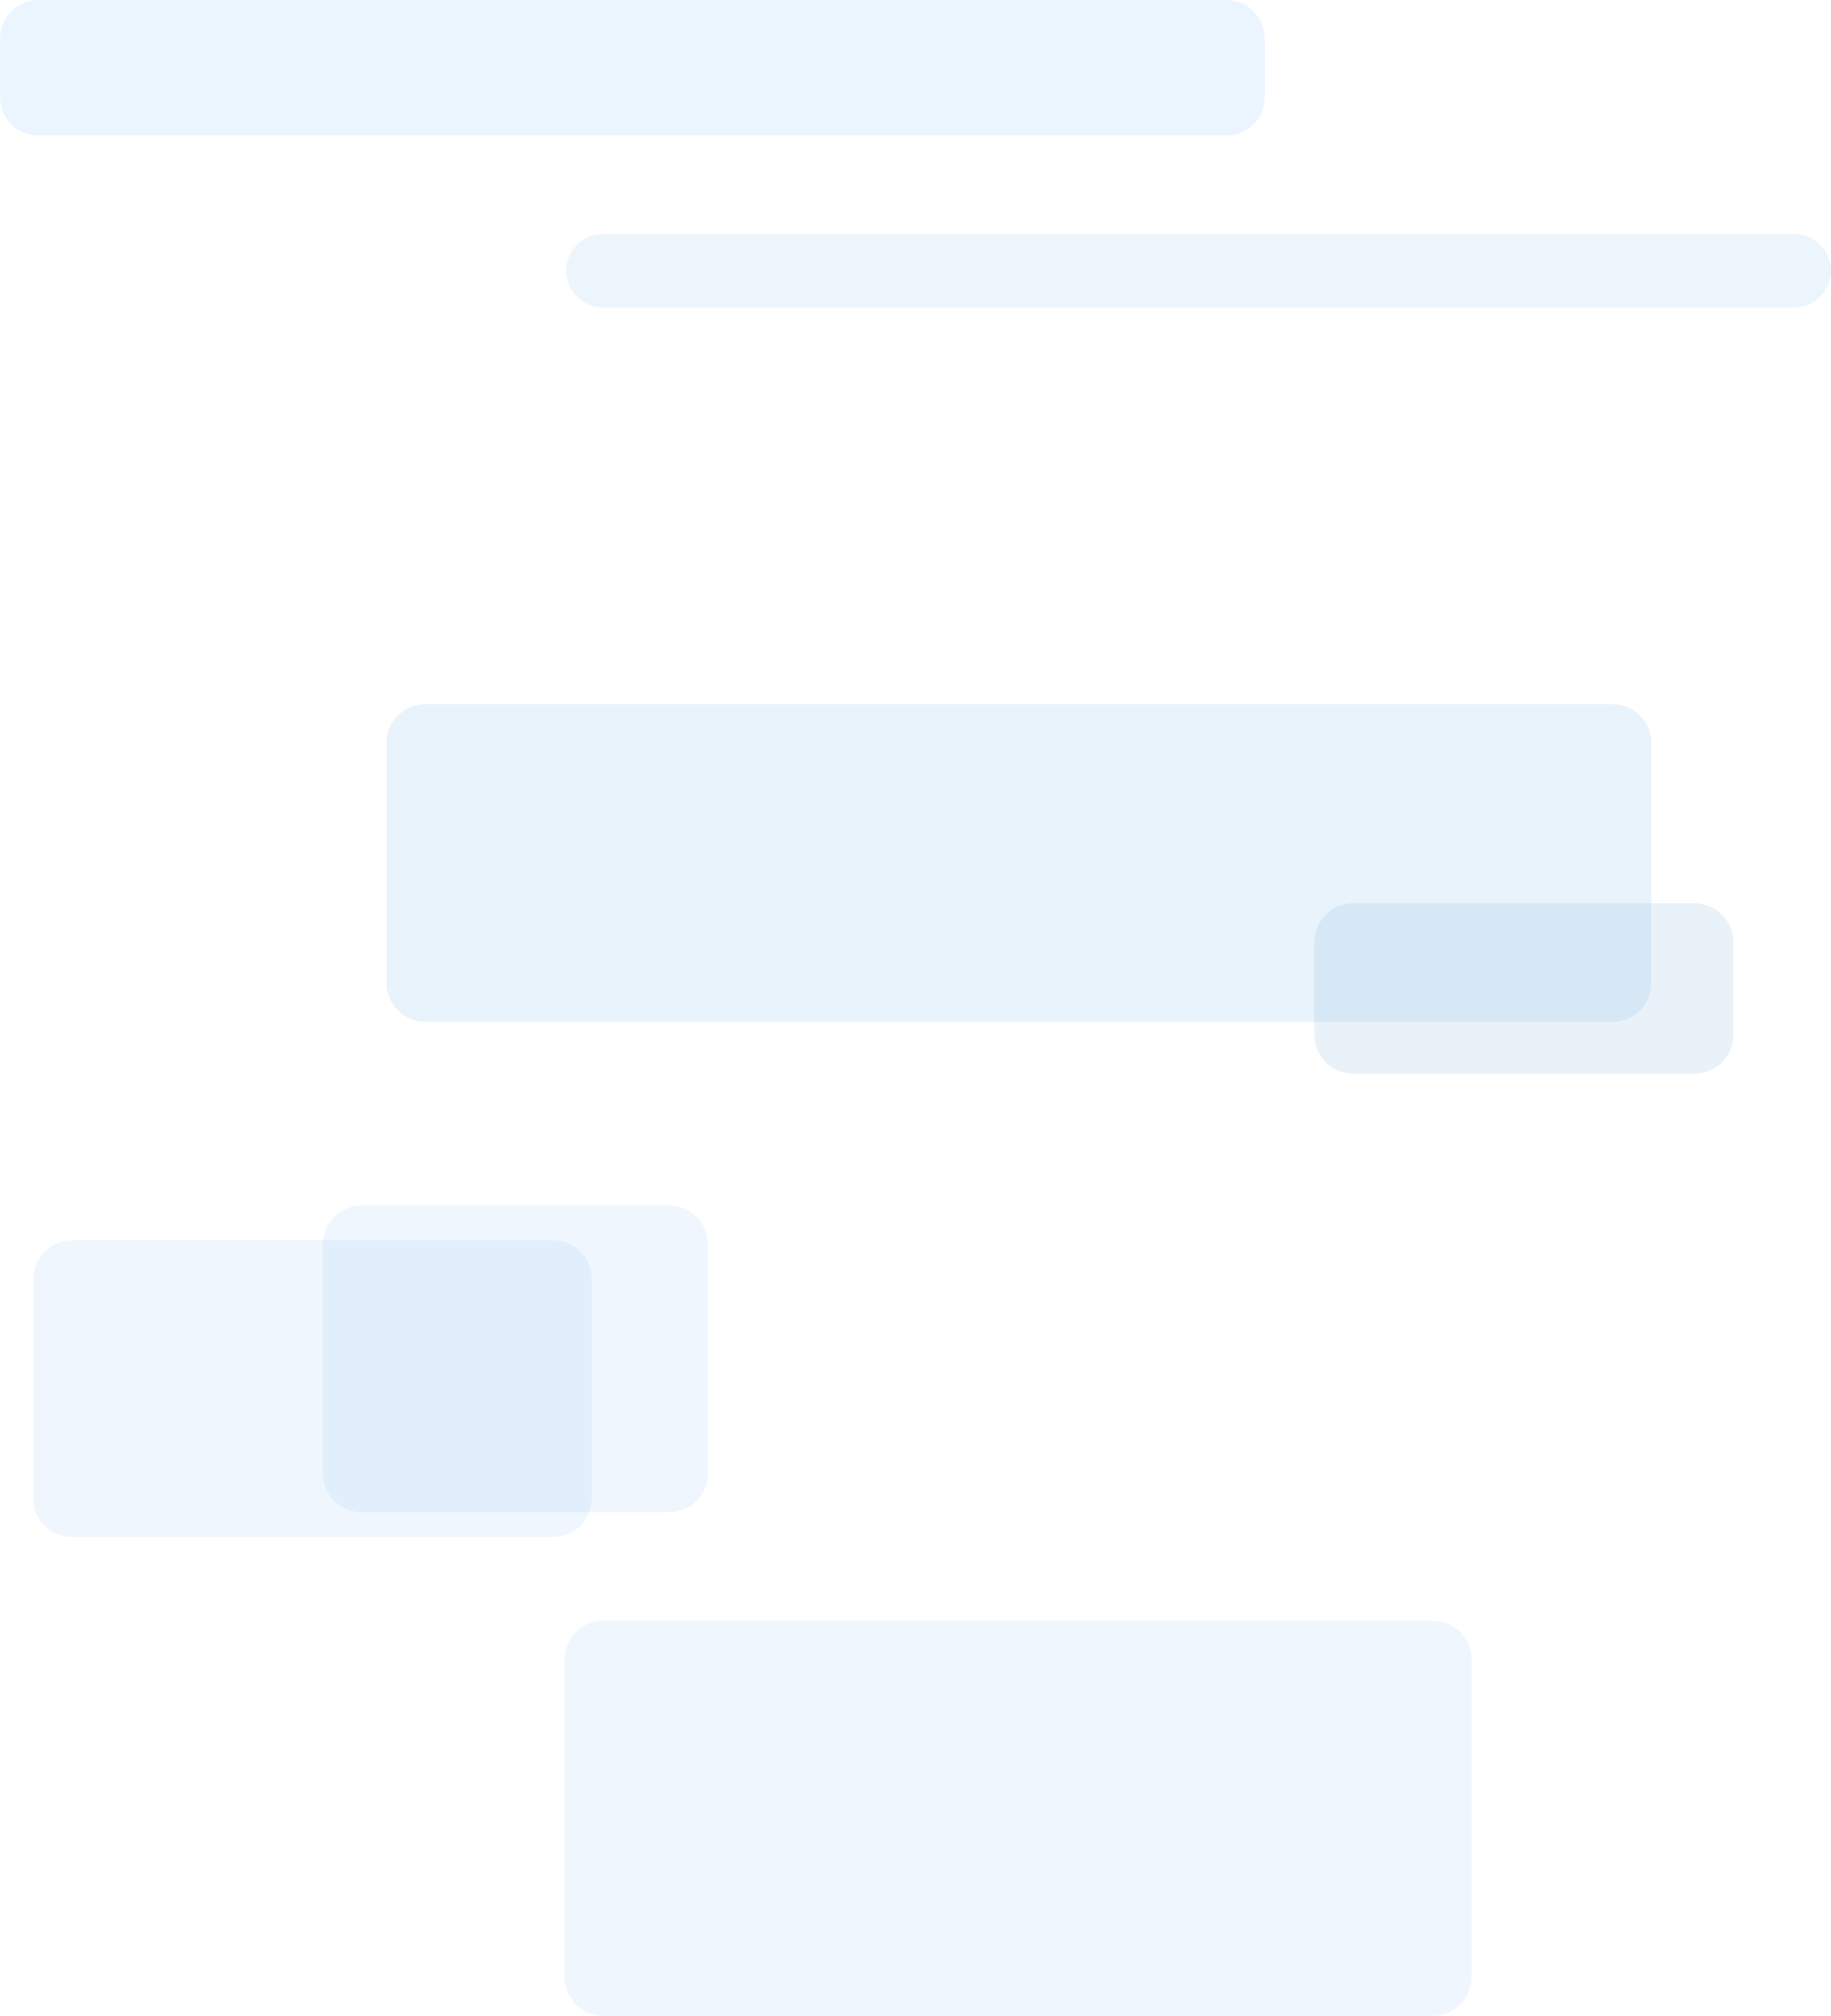 <svg width="2364" height="2602" viewBox="0 0 2364 2602" fill="none" xmlns="http://www.w3.org/2000/svg">
<g clip-path="url(#clip0_639_5994)">
<path d="M2316.5 302H778.5C752.266 302 731 323.266 731 349.5C731 375.734 752.266 397 778.5 397H2316.5C2342.73 397 2364 375.734 2364 349.5C2364 323.266 2342.73 302 2316.5 302Z" fill="#4F99DE" fill-opacity="0.1"/>
<path d="M2188 1166H1747C1719.39 1166 1697 1188.39 1697 1216V1336C1697 1363.61 1719.39 1386 1747 1386H2188C2215.61 1386 2238 1363.61 2238 1336V1216C2238 1188.39 2215.61 1166 2188 1166Z" fill="#2978C1" fill-opacity="0.1"/>
<path d="M2082 909H549C521.386 909 499 931.386 499 959V1269C499 1296.61 521.386 1319 549 1319H2082C2109.61 1319 2132 1296.61 2132 1269V959C2132 931.386 2109.61 909 2082 909Z" fill="#2783D6" fill-opacity="0.1"/>
<path d="M1850 2092H779C751.386 2092 729 2114.39 729 2142V2552C729 2579.61 751.386 2602 779 2602H1850C1877.61 2602 1900 2579.61 1900 2552V2142C1900 2114.39 1877.61 2092 1850 2092Z" fill="#5AA8EF" fill-opacity="0.1"/>
<path d="M1583 0H50C22.386 0 0 22.386 0 50V125C0 152.614 22.386 175 50 175H1583C1610.61 175 1633 152.614 1633 125V50C1633 22.386 1610.61 0 1583 0Z" fill="#339DFF" fill-opacity="0.1"/>
<path d="M864 1556H467C439.386 1556 417 1578.39 417 1606V1902C417 1929.61 439.386 1952 467 1952H864C891.614 1952 914 1929.61 914 1902V1606C914 1578.39 891.614 1556 864 1556Z" fill="#5AA8EF" fill-opacity="0.1"/>
<path d="M714 1601H93C65.386 1601 43 1623.39 43 1651V1934C43 1961.61 65.386 1984 93 1984H714C741.614 1984 764 1961.61 764 1934V1651C764 1623.39 741.614 1601 714 1601Z" fill="#5AA8EF" fill-opacity="0.1"/>
</g>
<defs>
<clipPath id="clip0_639_5994">
<rect width="2364" height="2602" fill="white"/>
</clipPath>
</defs>
</svg>
